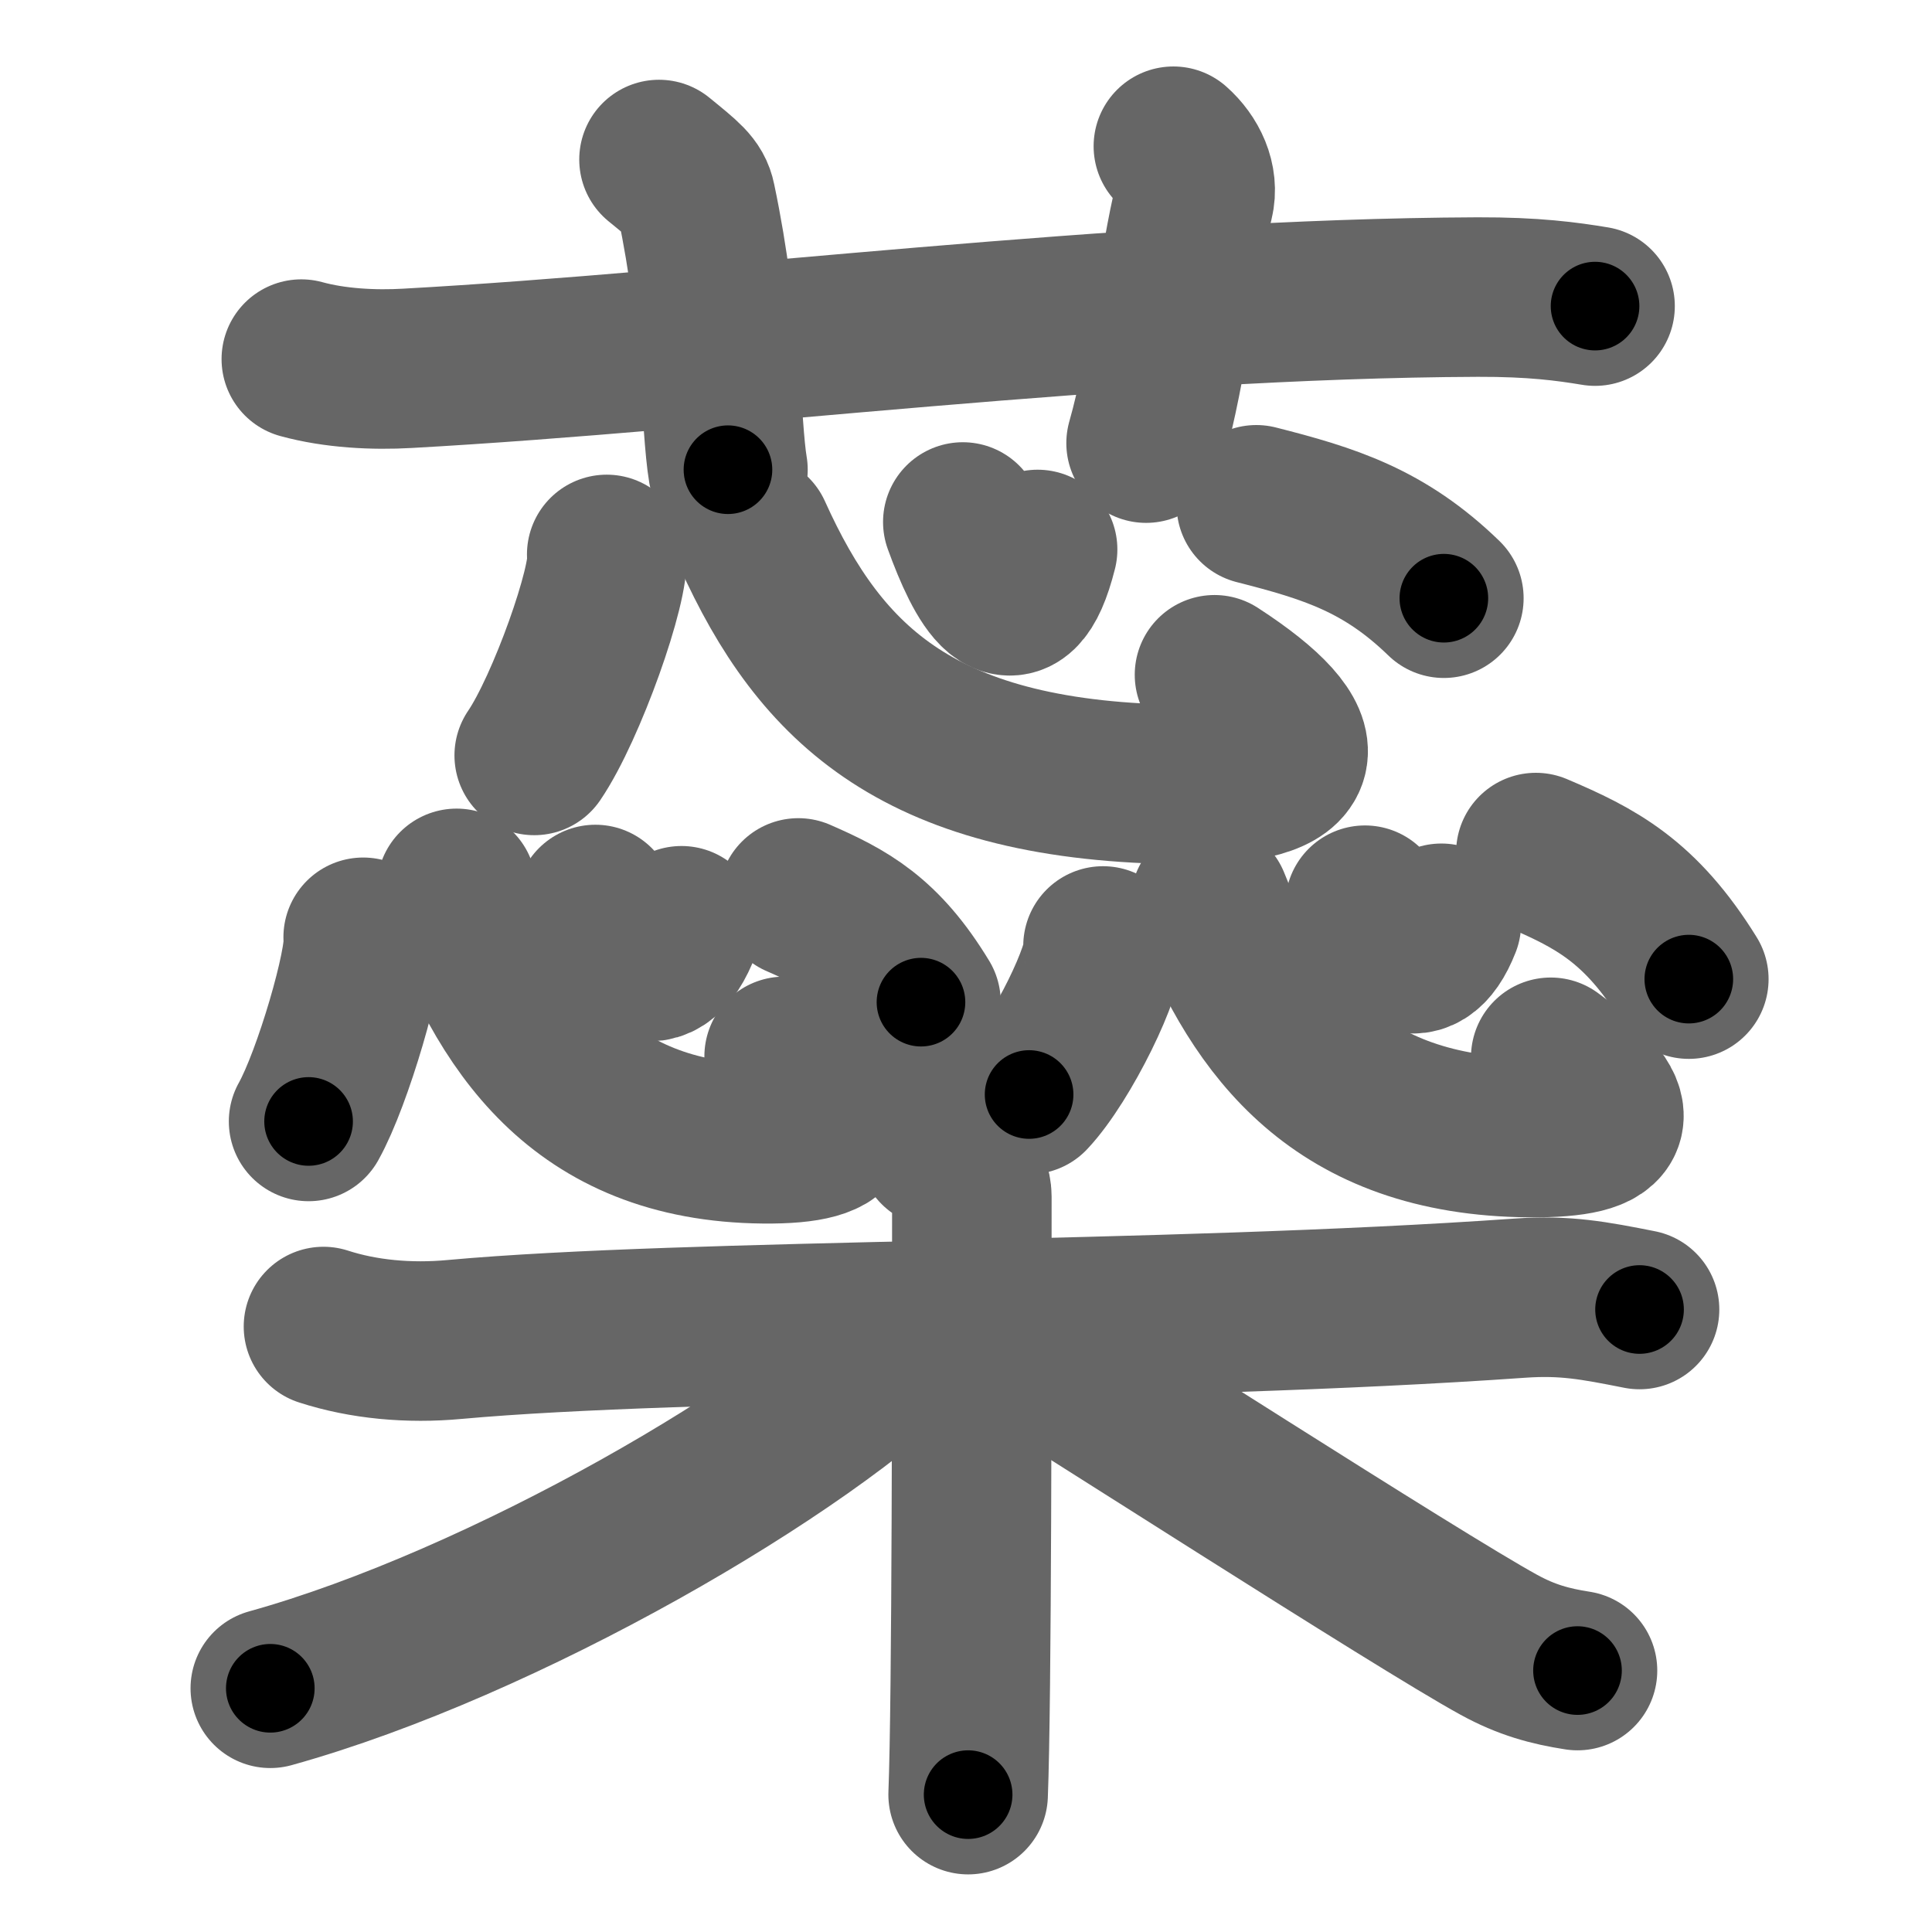 <svg xmlns="http://www.w3.org/2000/svg" width="109" height="109" viewBox="0 0 109 109" id="8602"><g fill="none" stroke="#666" stroke-width="9" stroke-linecap="round" stroke-linejoin="round"><g><g><path d="M17,20.26c1.89,0.52,4.09,0.63,5.99,0.52c17.4-0.96,40.33-3.94,60.38-4.02c3.16-0.01,5.05,0.25,6.62,0.51" /><path d="M37.18,9c1.47,1.2,1.94,1.56,2.09,2.3c1.46,6.91,1.38,12.69,1.8,15.2" /><path d="M66.2,8.25c0.87,0.77,1.44,1.94,1.16,3.08c-0.87,3.47-1.44,9.24-2.7,13.67" /></g><g><g><g><path d="M34.23,31.28c0.23,1.6-2.27,8.67-4.09,11.34" /><path d="M42.44,30.13c3.87,8.58,9.49,14.02,24.42,14.13c7.2,0.05,7.67-2.29,1.66-6.19" /><path d="M54.32,29.45c1.2,3.31,2.94,6.63,4.22,1.55" /><path d="M70.88,28.48c4.13,1.05,7.22,2.01,10.58,5.27" /></g><g><g><path d="M20.49,52.88c0.17,1.47-1.71,7.94-3.08,10.39" /><path d="M25.76,50.12c2.69,7.66,6.95,14.31,17.32,14.41c5.01,0.05,5.33-1.44,1.16-4.93" /><path d="M33.59,51.03c1.38,2.56,3.39,5.12,4.86,1.2" /><path d="M45.04,50.66c2.7,1.18,4.72,2.25,6.92,5.88" /></g><g><path d="M62.23,53.37c0.23,1.18-2.31,6.41-4.17,8.38" /><path d="M68.28,50.92c2.8,7.05,7.22,13.17,18.01,13.26c5.2,0.04,5.54-1.32,1.2-4.53" /><path d="M77.01,51.07c1.22,2.18,3,4.36,4.31,1.02" /><path d="M86.65,48.1c3.37,1.43,5.9,2.73,8.63,7.14" /></g></g></g><g><path d="M18.25,74.84c2.25,0.73,4.82,0.97,7.4,0.73c13.2-1.2,40.13-0.92,60.09-2.33c2.57-0.18,4.18,0.13,6.76,0.64" /><path d="M52.92,64.75c1.06,0.42,1.91,1.88,1.91,2.76c0,8.92,0,28.43-0.21,33.74" /><path d="M51.75,75.25c-6.34,6.46-23.32,16.34-36.5,20" /><path d="M56,75c4.21,2.54,24,15.3,28.57,17.8c1.55,0.85,2.88,1.21,4.43,1.45" /></g></g></g></g><g fill="none" stroke="#000" stroke-width="5" stroke-linecap="round" stroke-linejoin="round"><g><g><path d="M17,20.26c1.89,0.52,4.09,0.63,5.99,0.52c17.4-0.96,40.33-3.94,60.38-4.02c3.16-0.01,5.05,0.25,6.62,0.51" stroke-dasharray="73.215" stroke-dashoffset="73.215"><animate attributeName="stroke-dashoffset" values="73.215;73.215;0" dur="0.55s" fill="freeze" begin="0s;8602.click" /></path><path d="M37.18,9c1.47,1.2,1.94,1.56,2.09,2.3c1.46,6.91,1.38,12.69,1.8,15.2" stroke-dasharray="18.49" stroke-dashoffset="18.49"><animate attributeName="stroke-dashoffset" values="18.49" fill="freeze" begin="8602.click" /><animate attributeName="stroke-dashoffset" values="18.49;18.49;0" keyTimes="0;0.748;1" dur="0.735s" fill="freeze" begin="0s;8602.click" /></path><path d="M66.2,8.25c0.87,0.77,1.44,1.94,1.16,3.08c-0.87,3.47-1.44,9.24-2.7,13.67" stroke-dasharray="17.398" stroke-dashoffset="17.398"><animate attributeName="stroke-dashoffset" values="17.398" fill="freeze" begin="8602.click" /><animate attributeName="stroke-dashoffset" values="17.398;17.398;0" keyTimes="0;0.809;1" dur="0.909s" fill="freeze" begin="0s;8602.click" /></path></g><g><g><g><path d="M34.23,31.28c0.23,1.6-2.27,8.67-4.09,11.34" stroke-dasharray="12.156" stroke-dashoffset="12.156"><animate attributeName="stroke-dashoffset" values="12.156" fill="freeze" begin="8602.click" /><animate attributeName="stroke-dashoffset" values="12.156;12.156;0" keyTimes="0;0.882;1" dur="1.031s" fill="freeze" begin="0s;8602.click" /></path><path d="M42.44,30.13c3.87,8.58,9.49,14.02,24.42,14.13c7.2,0.05,7.67-2.29,1.66-6.19" stroke-dasharray="43" stroke-dashoffset="43"><animate attributeName="stroke-dashoffset" values="43" fill="freeze" begin="8602.click" /><animate attributeName="stroke-dashoffset" values="43;43;0" keyTimes="0;0.706;1" dur="1.461s" fill="freeze" begin="0s;8602.click" /></path><path d="M54.32,29.45c1.2,3.31,2.94,6.63,4.22,1.55" stroke-dasharray="8.327" stroke-dashoffset="8.327"><animate attributeName="stroke-dashoffset" values="8.327" fill="freeze" begin="8602.click" /><animate attributeName="stroke-dashoffset" values="8.327;8.327;0" keyTimes="0;0.946;1" dur="1.544s" fill="freeze" begin="0s;8602.click" /></path><path d="M70.88,28.48c4.13,1.05,7.22,2.01,10.58,5.27" stroke-dasharray="11.988" stroke-dashoffset="11.988"><animate attributeName="stroke-dashoffset" values="11.988" fill="freeze" begin="8602.click" /><animate attributeName="stroke-dashoffset" values="11.988;11.988;0" keyTimes="0;0.928;1" dur="1.664s" fill="freeze" begin="0s;8602.click" /></path></g><g><g><path d="M20.49,52.88c0.17,1.47-1.71,7.94-3.08,10.39" stroke-dasharray="10.902" stroke-dashoffset="10.902"><animate attributeName="stroke-dashoffset" values="10.902" fill="freeze" begin="8602.click" /><animate attributeName="stroke-dashoffset" values="10.902;10.902;0" keyTimes="0;0.939;1" dur="1.773s" fill="freeze" begin="0s;8602.click" /></path><path d="M25.76,50.12c2.69,7.66,6.95,14.31,17.32,14.41c5.01,0.05,5.33-1.44,1.16-4.93" stroke-dasharray="33.676" stroke-dashoffset="33.676"><animate attributeName="stroke-dashoffset" values="33.676" fill="freeze" begin="8602.click" /><animate attributeName="stroke-dashoffset" values="33.676;33.676;0" keyTimes="0;0.84;1" dur="2.11s" fill="freeze" begin="0s;8602.click" /></path><path d="M33.59,51.03c1.38,2.56,3.39,5.12,4.86,1.2" stroke-dasharray="7.469" stroke-dashoffset="7.469"><animate attributeName="stroke-dashoffset" values="7.469" fill="freeze" begin="8602.click" /><animate attributeName="stroke-dashoffset" values="7.469;7.469;0" keyTimes="0;0.966;1" dur="2.185s" fill="freeze" begin="0s;8602.click" /></path><path d="M45.04,50.66c2.7,1.18,4.72,2.25,6.92,5.88" stroke-dasharray="9.271" stroke-dashoffset="9.271"><animate attributeName="stroke-dashoffset" values="9.271" fill="freeze" begin="8602.click" /><animate attributeName="stroke-dashoffset" values="9.271;9.271;0" keyTimes="0;0.959;1" dur="2.278s" fill="freeze" begin="0s;8602.click" /></path></g><g><path d="M62.23,53.37c0.23,1.18-2.31,6.41-4.17,8.38" stroke-dasharray="9.484" stroke-dashoffset="9.484"><animate attributeName="stroke-dashoffset" values="9.484" fill="freeze" begin="8602.click" /><animate attributeName="stroke-dashoffset" values="9.484;9.484;0" keyTimes="0;0.96;1" dur="2.373s" fill="freeze" begin="0s;8602.click" /></path><path d="M68.28,50.92c2.8,7.05,7.22,13.17,18.01,13.26c5.2,0.04,5.54-1.32,1.2-4.53" stroke-dasharray="33.326" stroke-dashoffset="33.326"><animate attributeName="stroke-dashoffset" values="33.326" fill="freeze" begin="8602.click" /><animate attributeName="stroke-dashoffset" values="33.326;33.326;0" keyTimes="0;0.877;1" dur="2.706s" fill="freeze" begin="0s;8602.click" /></path><path d="M77.01,51.07c1.22,2.18,3,4.36,4.31,1.02" stroke-dasharray="6.482" stroke-dashoffset="6.482"><animate attributeName="stroke-dashoffset" values="6.482" fill="freeze" begin="8602.click" /><animate attributeName="stroke-dashoffset" values="6.482;6.482;0" keyTimes="0;0.977;1" dur="2.771s" fill="freeze" begin="0s;8602.click" /></path><path d="M86.65,48.1c3.37,1.43,5.9,2.73,8.63,7.14" stroke-dasharray="11.436" stroke-dashoffset="11.436"><animate attributeName="stroke-dashoffset" values="11.436" fill="freeze" begin="8602.click" /><animate attributeName="stroke-dashoffset" values="11.436;11.436;0" keyTimes="0;0.96;1" dur="2.885s" fill="freeze" begin="0s;8602.click" /></path></g></g></g><g><path d="M18.25,74.84c2.25,0.73,4.82,0.97,7.4,0.73c13.2-1.2,40.13-0.92,60.09-2.33c2.57-0.18,4.18,0.13,6.76,0.64" stroke-dasharray="74.445" stroke-dashoffset="74.445"><animate attributeName="stroke-dashoffset" values="74.445" fill="freeze" begin="8602.click" /><animate attributeName="stroke-dashoffset" values="74.445;74.445;0" keyTimes="0;0.837;1" dur="3.445s" fill="freeze" begin="0s;8602.click" /></path><path d="M52.92,64.75c1.06,0.42,1.91,1.88,1.91,2.76c0,8.92,0,28.43-0.21,33.74" stroke-dasharray="37.253" stroke-dashoffset="37.253"><animate attributeName="stroke-dashoffset" values="37.253" fill="freeze" begin="8602.click" /><animate attributeName="stroke-dashoffset" values="37.253;37.253;0" keyTimes="0;0.902;1" dur="3.818s" fill="freeze" begin="0s;8602.click" /></path><path d="M51.75,75.25c-6.34,6.46-23.32,16.34-36.5,20" stroke-dasharray="41.949" stroke-dashoffset="41.949"><animate attributeName="stroke-dashoffset" values="41.949" fill="freeze" begin="8602.click" /><animate attributeName="stroke-dashoffset" values="41.949;41.949;0" keyTimes="0;0.901;1" dur="4.237s" fill="freeze" begin="0s;8602.click" /></path><path d="M56,75c4.21,2.54,24,15.3,28.57,17.8c1.55,0.85,2.88,1.21,4.43,1.45" stroke-dasharray="38.352" stroke-dashoffset="38.352"><animate attributeName="stroke-dashoffset" values="38.352" fill="freeze" begin="8602.click" /><animate attributeName="stroke-dashoffset" values="38.352;38.352;0" keyTimes="0;0.917;1" dur="4.621s" fill="freeze" begin="0s;8602.click" /></path></g></g></g></g></svg>